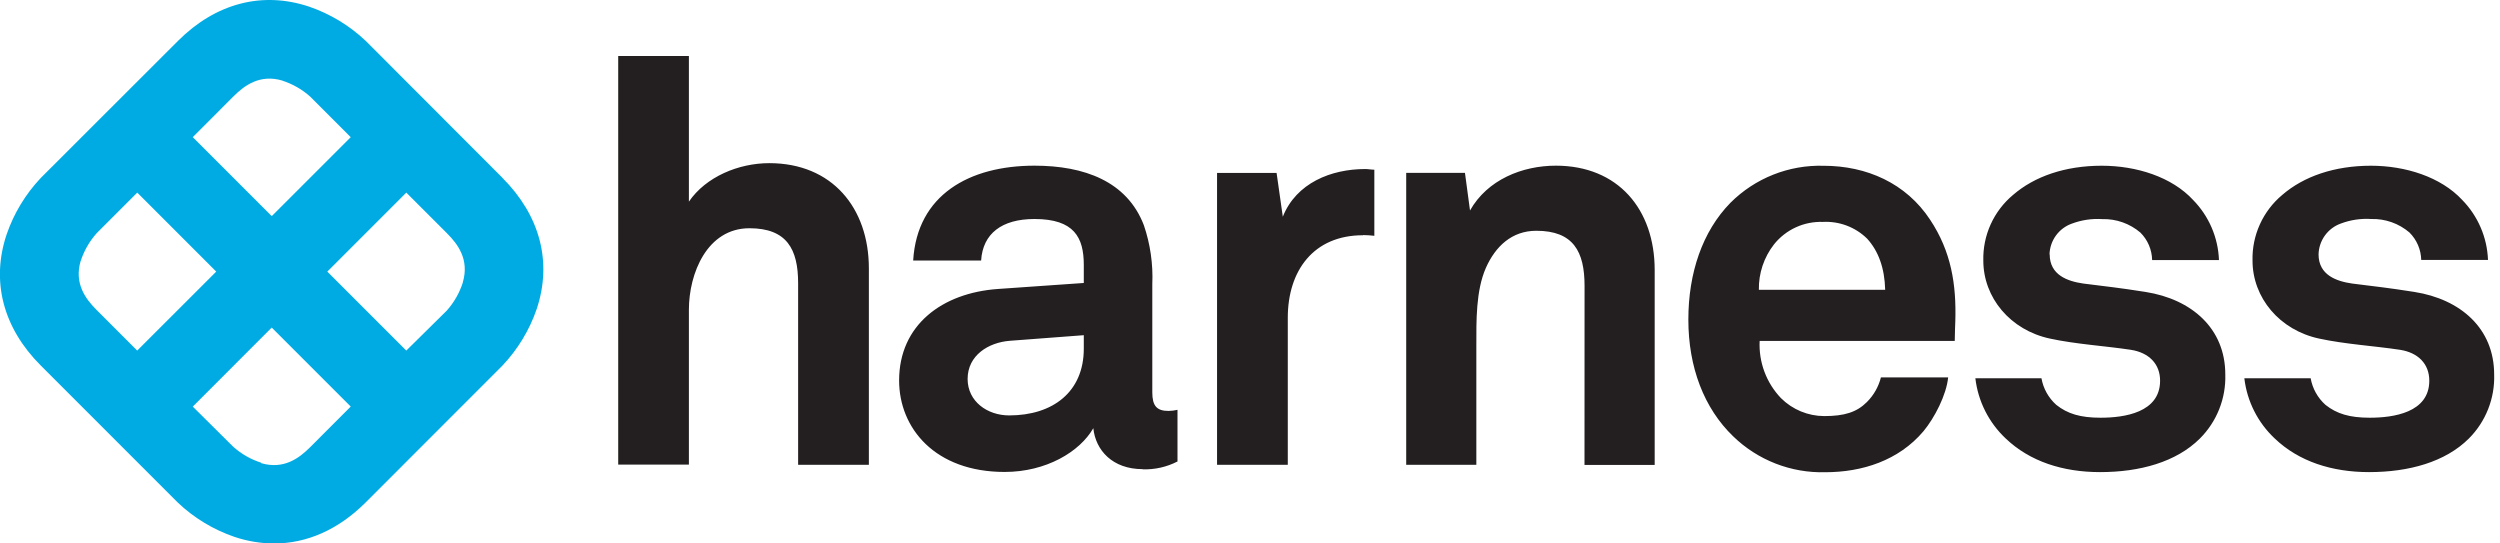 <svg width="276" height="60" viewBox="0 0 276 60" fill="none" xmlns="http://www.w3.org/2000/svg">
<g clip-path="url(#clip0_4530_16333)">
<path d="M55.484 19.643L40.371 4.509C38.581 2.816 36.449 1.528 34.119 0.73C28.955 -0.99 23.816 0.353 19.655 4.509L4.504 19.643C2.812 21.433 1.524 23.566 0.726 25.896C-1 31.061 0.342 36.2 4.504 40.357L19.636 55.491C21.423 57.184 23.553 58.473 25.882 59.27C27.293 59.747 28.771 59.994 30.26 60C33.89 60 37.365 58.466 40.346 55.491L55.472 40.357C57.166 38.567 58.457 36.435 59.256 34.104C60.975 28.939 59.634 23.806 55.472 19.643H55.484ZM31.157 8.9C32.3 9.267 33.353 9.869 34.249 10.669L38.72 15.147L30 23.861L21.281 15.141L25.777 10.638C26.983 9.438 28.683 8.164 31.169 8.894L31.157 8.9ZM8.907 28.828C9.275 27.684 9.879 26.63 10.682 25.735L15.153 21.264L23.872 29.985L15.146 38.705L10.651 34.203C9.445 33.003 8.177 31.302 8.901 28.816L8.907 28.828ZM28.831 51.081C27.687 50.718 26.633 50.115 25.74 49.312L21.281 44.89L30 36.163L38.72 44.884L34.224 49.387C33.018 50.587 31.324 51.861 28.831 51.131V51.081ZM51.094 31.197C50.726 32.34 50.124 33.393 49.325 34.289L44.854 38.705L36.135 29.985L44.854 21.264L49.35 25.76C50.556 26.96 51.823 28.661 51.1 31.147" fill="#00ABE4"/>
<path d="M88.113 51.311H95.923V29.633C95.923 22.947 91.86 18.012 84.928 18.012C81.552 18.012 77.934 19.508 76.054 22.261V6.18H68.25V51.293H76.054V34.191C76.054 30.196 78.058 25.198 82.739 25.198C86.864 25.198 88.113 27.505 88.113 31.26V51.311ZM119.651 38.49C119.651 43.258 116.243 45.862 111.414 45.862C108.996 45.862 106.825 44.316 106.825 41.836C106.825 39.232 109.119 37.809 111.476 37.624L119.651 37.005V38.49ZM126.156 51.812C127.489 51.856 128.811 51.557 129.996 50.946V45.244C129.672 45.32 129.34 45.361 129.007 45.367C127.708 45.367 127.214 44.811 127.214 43.32V31.365C127.311 29.157 126.994 26.95 126.28 24.858C124.425 20.021 119.712 18.29 114.203 18.29C107.011 18.29 101.247 21.512 100.814 28.761H108.316C108.501 25.786 110.604 24.178 114.203 24.178C118.599 24.178 119.651 26.219 119.651 29.256V31.241L110.165 31.903C104.03 32.336 99.262 35.867 99.262 42.003C99.262 47.272 103.226 52.103 110.913 52.103C115.495 52.103 119.212 49.876 120.702 47.272C120.949 49.691 122.804 51.794 126.15 51.794L126.156 51.812ZM150.49 25.953C150.903 25.956 151.316 25.983 151.727 26.033V18.735C151.393 18.735 151.059 18.661 150.731 18.661C146.946 18.661 143.106 20.207 141.622 23.924L140.936 19.094H134.362V51.317H142.172V35.082C142.172 29.874 145.023 25.971 150.471 25.971L150.49 25.953ZM174.929 51.33H182.677V29.812C182.677 23.12 178.645 18.29 171.769 18.29C168.058 18.29 164.212 19.836 162.289 23.238L161.732 19.088H155.245V51.311H162.988V38.181C162.988 35.453 162.926 32.107 164.045 29.565C165.096 27.208 166.896 25.477 169.61 25.477C173.698 25.477 174.935 27.771 174.935 31.55L174.929 51.33ZM208.105 31.996H194.179C194.145 30.179 194.737 28.405 195.855 26.973C196.499 26.169 197.322 25.527 198.258 25.097C199.194 24.668 200.218 24.463 201.247 24.499C202.147 24.451 203.047 24.592 203.889 24.911C204.731 25.231 205.497 25.722 206.139 26.355C207.376 27.722 208.062 29.577 208.124 31.996H208.105ZM215.866 35.465C215.99 31.439 215.433 27.784 213.077 24.246C210.418 20.22 206.077 18.302 201.328 18.302C199.425 18.247 197.53 18.581 195.761 19.284C193.991 19.987 192.384 21.044 191.038 22.39C187.946 25.551 186.394 30.134 186.394 35.28C186.394 40.549 188.125 45.071 191.341 48.169C192.686 49.474 194.278 50.498 196.024 51.178C197.769 51.859 199.634 52.184 201.507 52.134C205.595 52.134 209.62 50.835 212.347 47.612C213.584 46.122 214.889 43.586 215.075 41.663H207.654C207.393 42.696 206.857 43.639 206.102 44.39C204.989 45.504 203.628 45.936 201.396 45.936C199.606 45.931 197.891 45.219 196.622 43.957C195.82 43.119 195.197 42.127 194.792 41.04C194.387 39.953 194.208 38.795 194.266 37.636H215.804C215.804 36.95 215.866 35.465 215.866 35.465ZM226.267 28.093C226.286 27.341 226.532 26.613 226.974 26.004C227.416 25.395 228.032 24.935 228.741 24.685C229.808 24.285 230.949 24.116 232.087 24.19C233.625 24.147 235.126 24.676 236.298 25.675C237.108 26.48 237.573 27.569 237.596 28.711H244.974C244.881 26.224 243.865 23.86 242.123 22.081C239.773 19.533 235.871 18.296 232.031 18.296C227.999 18.296 224.61 19.471 222.242 21.518C221.184 22.401 220.34 23.512 219.771 24.767C219.203 26.022 218.925 27.39 218.958 28.767C218.958 32.855 221.933 36.449 226.329 37.383C229.18 38.001 232.402 38.187 235.253 38.62C237.232 38.929 238.474 40.166 238.474 42.028C238.474 45.559 234.511 46.116 231.907 46.116C229.675 46.116 228.252 45.683 227.01 44.693C226.153 43.926 225.578 42.894 225.377 41.762H218.08C218.379 44.303 219.566 46.658 221.432 48.41C224.097 50.952 227.752 52.121 231.845 52.121C236.242 52.121 240.268 51.008 242.871 48.41C243.796 47.486 244.522 46.382 245.004 45.166C245.486 43.95 245.713 42.648 245.673 41.341C245.673 36.257 241.962 33.035 236.873 32.231C233.713 31.736 232.909 31.674 229.996 31.303C228.265 31.055 226.286 30.369 226.286 28.081L226.267 28.093ZM267.322 28.699H274.675C274.583 26.211 273.566 23.847 271.824 22.069C269.468 19.533 265.566 18.296 261.751 18.296C257.725 18.296 254.33 19.471 251.962 21.518C250.904 22.401 250.06 23.512 249.491 24.767C248.922 26.022 248.644 27.39 248.678 28.767C248.678 32.855 251.652 36.449 256.049 37.383C258.9 38.001 262.122 38.187 264.973 38.62C266.951 38.929 268.194 40.166 268.194 42.028C268.194 45.559 264.224 46.116 261.627 46.116C259.395 46.116 257.972 45.683 256.729 44.693C255.873 43.926 255.298 42.894 255.097 41.762H247.775C248.074 44.305 249.264 46.66 251.133 48.41C253.792 50.952 257.447 52.121 261.54 52.121C265.937 52.121 269.963 51.008 272.566 48.41C273.489 47.485 274.213 46.38 274.692 45.164C275.172 43.949 275.398 42.647 275.355 41.341C275.355 36.257 271.645 33.035 266.556 32.231C263.396 31.736 262.592 31.674 259.679 31.303C257.948 31.055 255.969 30.369 255.969 28.081C255.987 27.329 256.234 26.6 256.675 25.992C257.117 25.383 257.733 24.923 258.442 24.673C259.51 24.272 260.65 24.104 261.788 24.178C263.327 24.135 264.827 24.664 265.999 25.662C266.811 26.467 267.278 27.556 267.304 28.699" fill="#231F20"/>
</g>
<defs>
<clipPath id="clip0_4530_16333">
<rect width="275.357" height="60" fill="white"/>
</clipPath>
</defs>
</svg>
